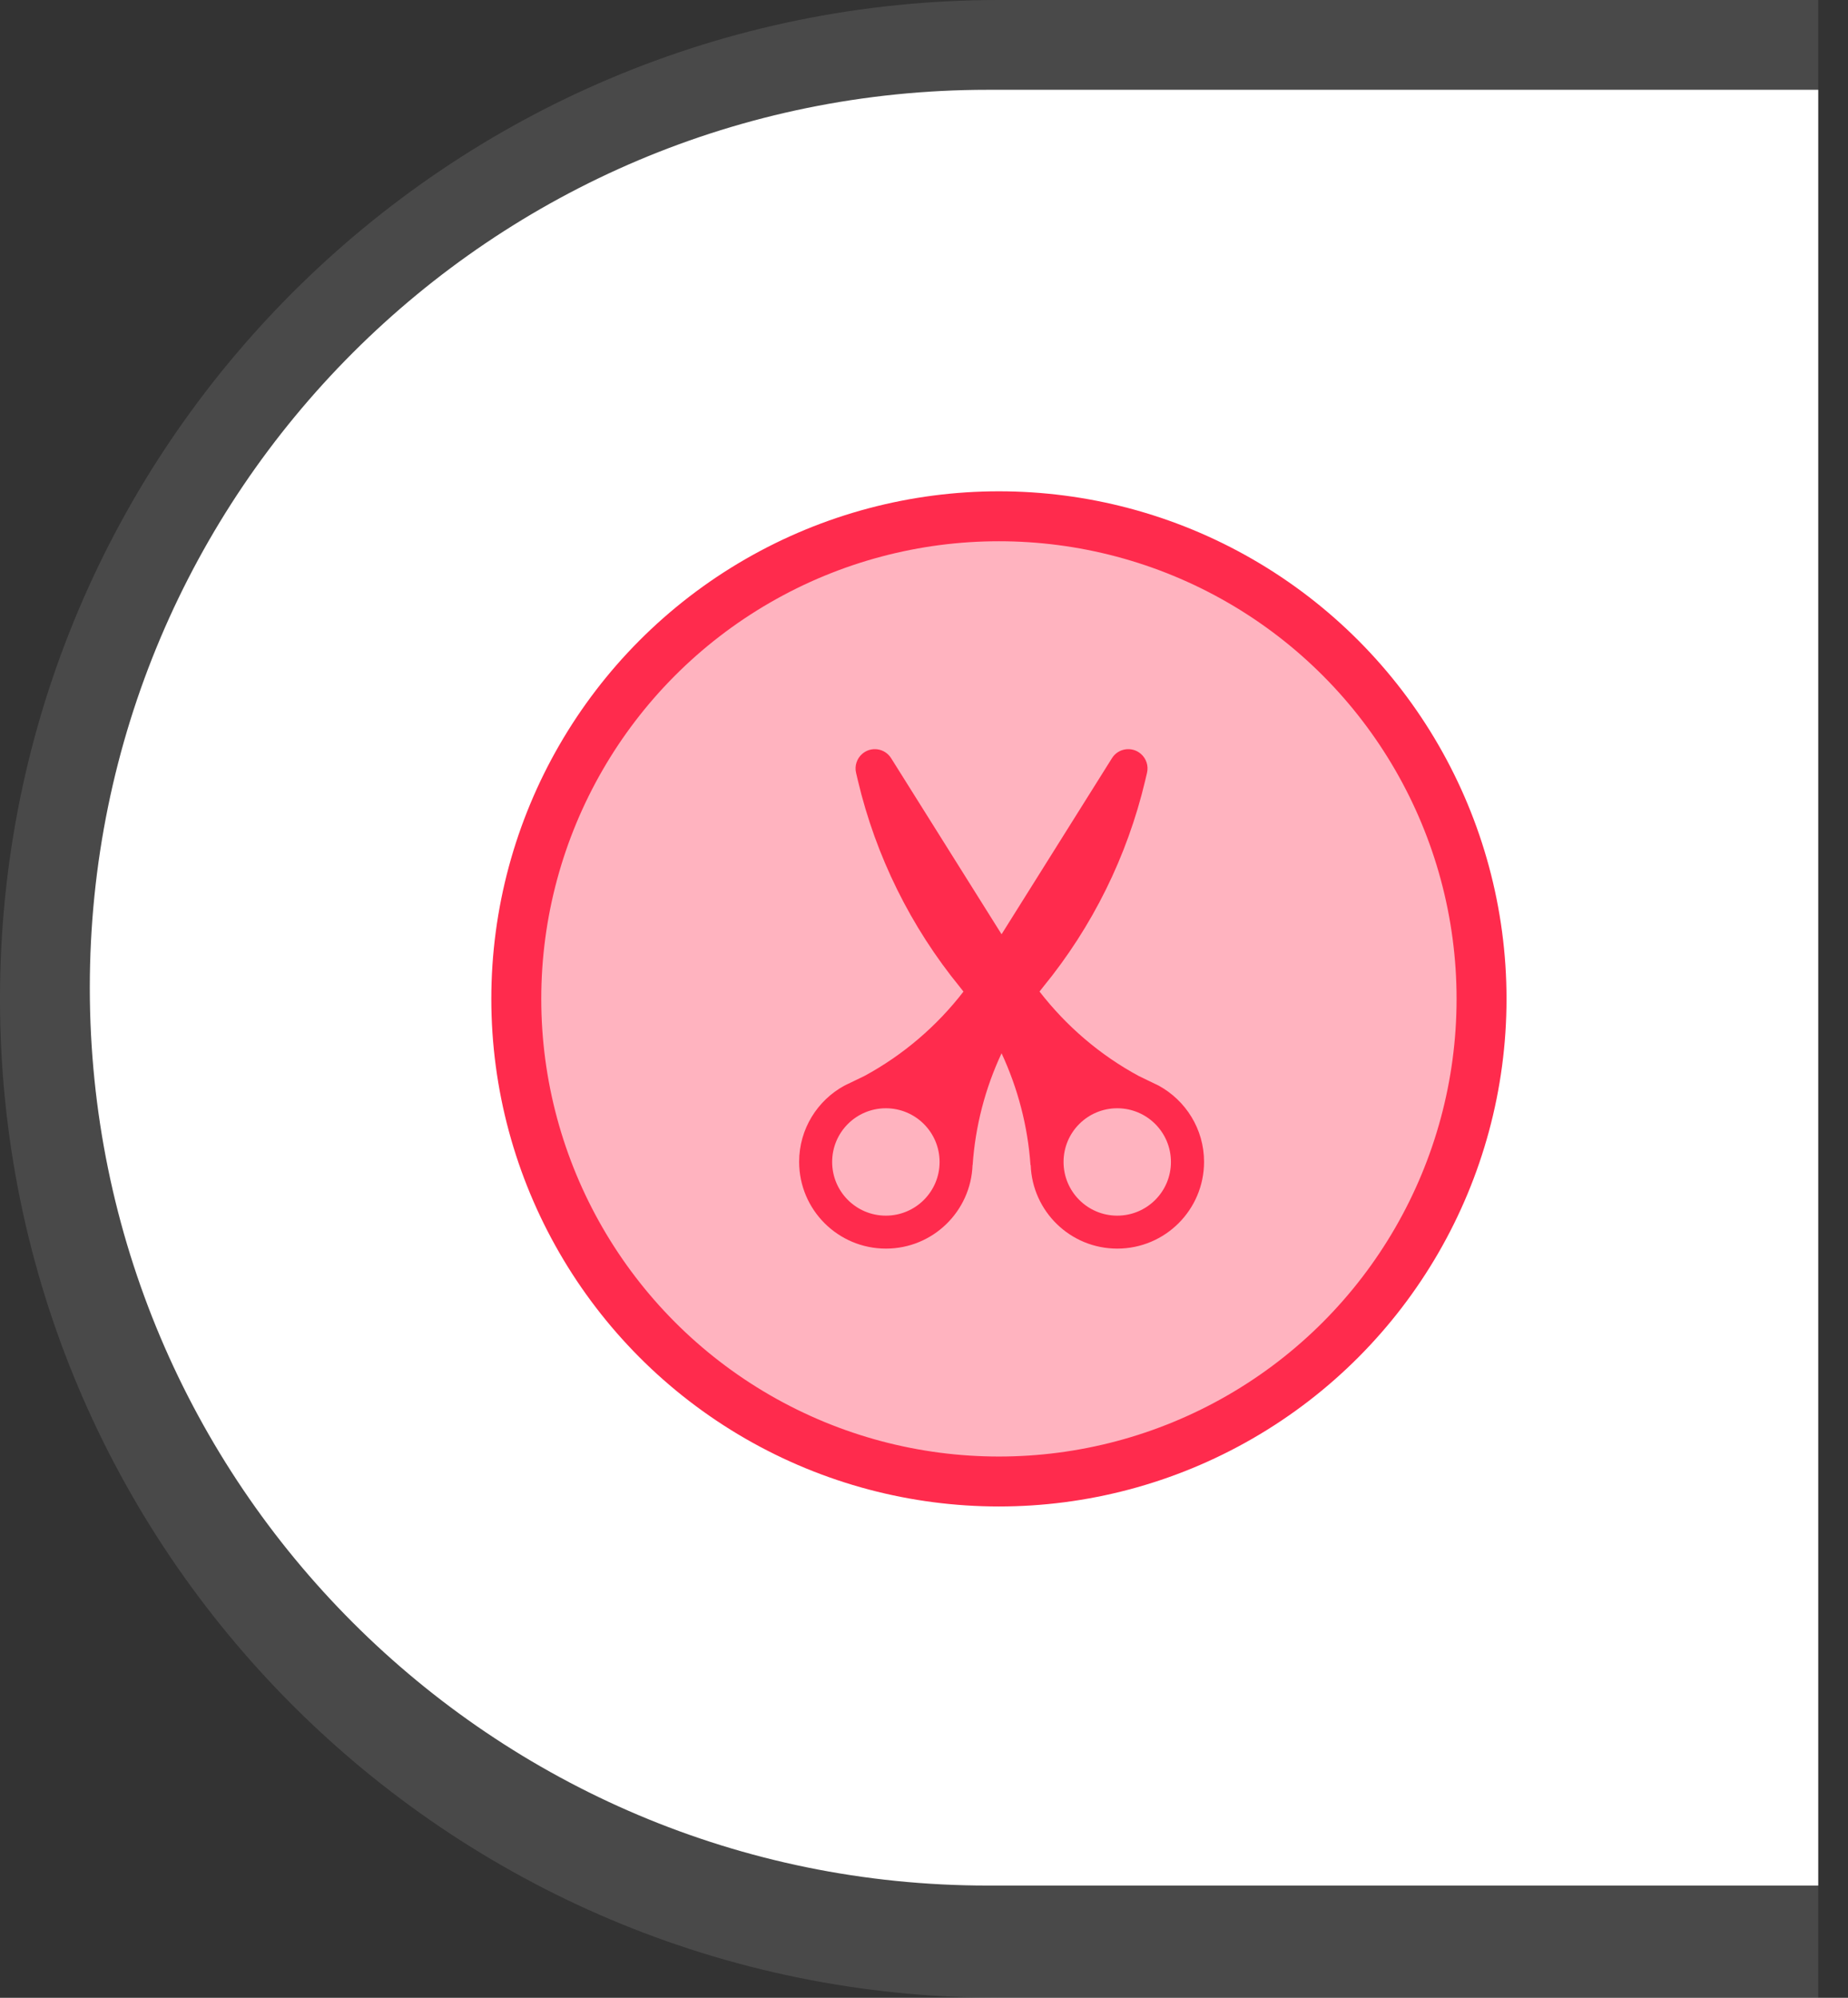 <?xml version="1.0" encoding="UTF-8"?>
<svg width="37px" height="40px" viewBox="0 0 37 40" version="1.1" xmlns="http://www.w3.org/2000/svg" xmlns:xlink="http://www.w3.org/1999/xlink">
    <rect x="0" y="0" width="37" height="40" fill="#333333" stroke="none"/>
    <title>custom-task-icon</title>
    <g id="页面-1" stroke="none" stroke-width="1" fill="none" fill-rule="evenodd">
        <g id="Apple-TV-4K" transform="translate(-1176, -1618)" fill-rule="nonzero">
            <g id="custom-task-icon" transform="translate(1176, 1618)">
                <path d="M20,0 L36.404,0 L36.404,0 L36.404,40 L20,40 C8.954,40 0,31.046 0,20 C0,8.954 8.954,0 20,0 Z" id="矩形" fill-opacity="0.15" fill="#CBCBCB"></path>
                <path d="M19.775,1.798 L36.404,1.798 L36.404,1.798 L36.404,37.753 L19.775,37.753 C9.847,37.753 1.798,29.704 1.798,19.775 C1.798,9.847 9.847,1.798 19.775,1.798 Z" id="矩形" fill="#FFFFFF"></path>
                <circle id="椭圆形" stroke="#FF2B4D" fill="#FFB3BF" cx="20" cy="20" r="9.663"></circle>
                <g id="手工" transform="translate(16, 15)" fill="#FF2B4D">
                    <path d="M7.201,6.738 L7.201,6.738 L7.201,6.738 C7.174,6.723 7.146,6.711 7.12,6.699 L6.8,6.544 C6.024,6.125 5.35,5.546 4.813,4.853 C4.837,4.823 4.861,4.791 4.886,4.76 L4.886,4.76 C5.871,3.557 6.569,2.144 6.928,0.631 L6.965,0.474 C6.998,0.334 6.951,0.188 6.842,0.094 C6.663,-0.061 6.388,-0.02 6.263,0.181 L4.053,3.706 L1.842,0.181 C1.716,-0.02 1.442,-0.061 1.263,0.094 C1.155,0.188 1.107,0.334 1.14,0.474 L1.177,0.631 C1.536,2.144 2.234,3.557 3.218,4.762 L3.218,4.762 C3.243,4.792 3.266,4.824 3.29,4.854 C2.756,5.547 2.08,6.125 1.306,6.544 L0.989,6.697 C0.961,6.71 0.933,6.723 0.908,6.737 L0.906,6.737 L0.906,6.737 C0.367,7.031 0,7.604 0,8.262 C0,9.222 0.778,10 1.738,10 C2.676,10 3.439,9.255 3.472,8.326 L3.474,8.328 C3.527,7.549 3.725,6.79 4.053,6.089 C4.379,6.79 4.578,7.548 4.632,8.328 L4.636,8.326 C4.669,9.256 5.431,10 6.369,10 C7.329,10 8.107,9.222 8.107,8.262 C8.107,7.606 7.74,7.034 7.201,6.738 Z M1.736,9.34 C1.142,9.34 0.661,8.859 0.661,8.265 C0.661,7.671 1.142,7.19 1.736,7.19 C2.33,7.19 2.812,7.671 2.812,8.265 C2.813,8.859 2.33,9.34 1.736,9.34 Z M6.369,9.34 C5.775,9.34 5.294,8.859 5.294,8.265 C5.294,7.671 5.775,7.19 6.369,7.19 C6.963,7.19 7.444,7.671 7.444,8.265 C7.444,8.859 6.963,9.34 6.369,9.34 Z" id="形状"></path>
                </g>
            </g>
        </g>
    </g>
</svg>